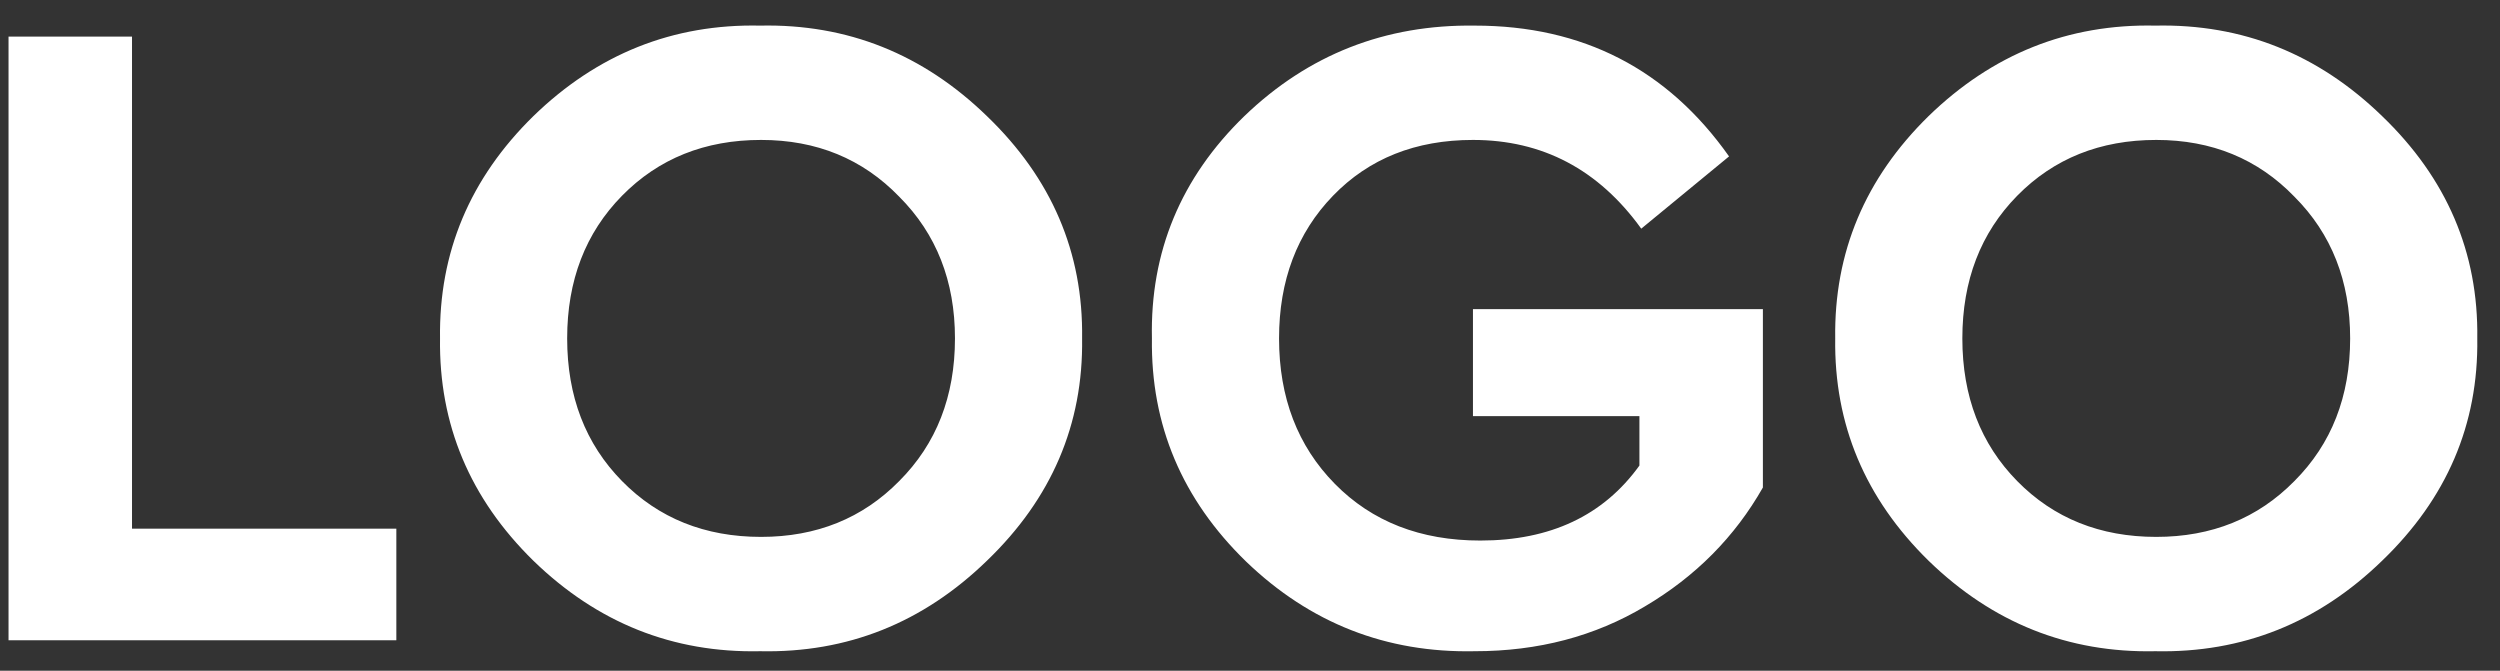 <svg width="82" height="22" viewBox="0 0 82 22" fill="none" xmlns="http://www.w3.org/2000/svg">
<rect x="0" y="0" width="82" height="22" fill="#333333" stroke="none"/>
<path d="M0.28 21V1.2H4.33V17.34H13V21H0.28ZM14.433 11.1C14.393 8.28 15.413 5.85 17.493 3.81C19.593 1.77 22.073 0.78 24.933 0.84C27.793 0.78 30.273 1.77 32.373 3.81C34.493 5.85 35.533 8.28 35.493 11.1C35.533 13.92 34.493 16.35 32.373 18.39C30.273 20.43 27.793 21.42 24.933 21.36C22.073 21.42 19.593 20.43 17.493 18.39C15.413 16.35 14.393 13.92 14.433 11.1ZM31.323 11.1C31.323 9.22 30.713 7.67 29.493 6.45C28.293 5.21 26.783 4.59 24.963 4.59C23.123 4.59 21.603 5.2 20.403 6.42C19.203 7.64 18.603 9.2 18.603 11.1C18.603 13 19.203 14.56 20.403 15.78C21.603 17 23.123 17.61 24.963 17.61C26.783 17.61 28.293 17 29.493 15.78C30.713 14.56 31.323 13 31.323 11.1ZM37.783 11.1C37.723 8.26 38.733 5.83 40.813 3.81C42.913 1.79 45.433 0.8 48.373 0.84C51.913 0.84 54.693 2.27 56.713 5.13L53.833 7.5C52.433 5.56 50.593 4.59 48.313 4.59C46.433 4.59 44.903 5.2 43.723 6.42C42.543 7.64 41.953 9.2 41.953 11.1C41.953 13.04 42.563 14.63 43.783 15.87C45.003 17.11 46.593 17.73 48.553 17.73C50.853 17.73 52.593 16.91 53.773 15.27V13.65H48.313V10.14H57.823V15.99C56.903 17.61 55.613 18.91 53.953 19.89C52.313 20.87 50.453 21.36 48.373 21.36C45.473 21.42 42.973 20.44 40.873 18.42C38.773 16.38 37.743 13.94 37.783 11.1ZM60.195 11.1C60.155 8.28 61.175 5.85 63.255 3.81C65.355 1.77 67.835 0.78 70.695 0.84C73.555 0.78 76.035 1.77 78.135 3.81C80.255 5.85 81.295 8.28 81.255 11.1C81.295 13.92 80.255 16.35 78.135 18.39C76.035 20.43 73.555 21.42 70.695 21.36C67.835 21.42 65.355 20.43 63.255 18.39C61.175 16.35 60.155 13.92 60.195 11.1ZM77.085 11.1C77.085 9.22 76.475 7.67 75.255 6.45C74.055 5.21 72.545 4.59 70.725 4.59C68.885 4.59 67.365 5.2 66.165 6.42C64.965 7.64 64.365 9.2 64.365 11.1C64.365 13 64.965 14.56 66.165 15.78C67.365 17 68.885 17.61 70.725 17.61C72.545 17.61 74.055 17 75.255 15.78C76.475 14.56 77.085 13 77.085 11.1Z" fill="white"/>
</svg>
